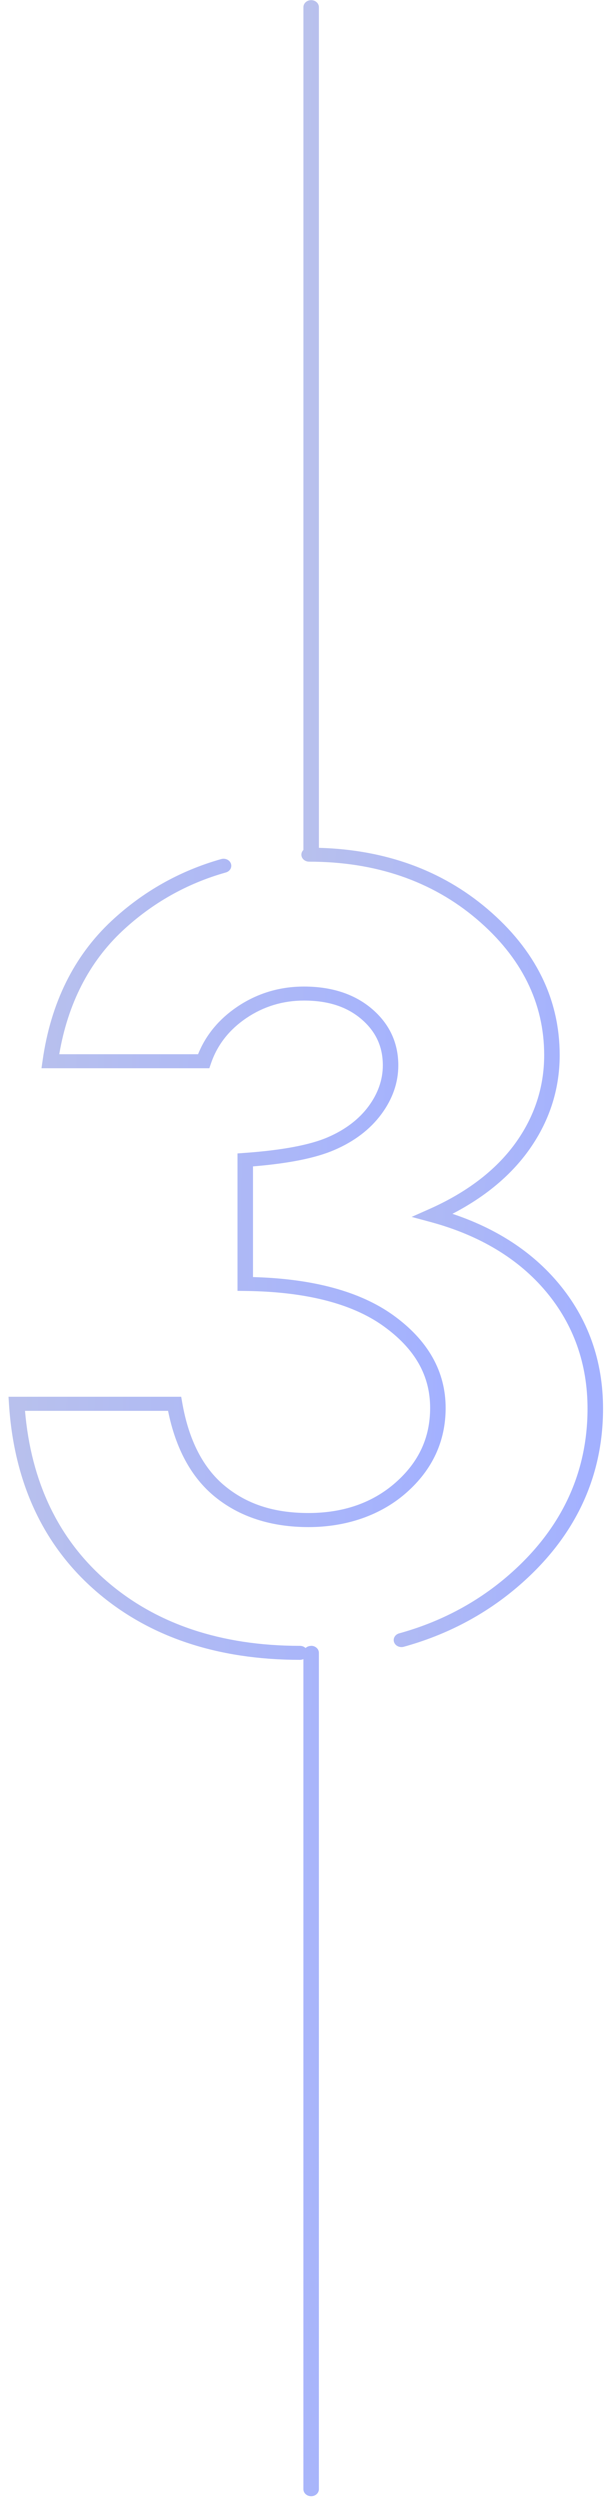 <svg width="65" height="267" viewBox="0 0 65 267" fill="none" xmlns="http://www.w3.org/2000/svg">
<path d="M33.263 175.776C33.029 175.776 32.819 175.866 32.667 176.006C32.515 175.863 32.305 175.773 32.071 175.773C23.64 175.773 16.678 173.438 11.378 168.836C6.252 164.383 3.326 158.276 2.674 150.676H17.967C18.779 154.711 20.455 157.791 22.956 159.836C25.6 161.996 28.974 163.091 32.984 163.091C36.995 163.091 40.697 161.848 43.463 159.401C46.238 156.948 47.643 153.908 47.643 150.366C47.643 146.463 45.755 143.128 42.028 140.453C38.511 137.928 33.476 136.561 27.047 136.388V124.568C30.9 124.251 33.752 123.676 35.742 122.818C37.879 121.901 39.568 120.616 40.766 118.998C41.973 117.371 42.583 115.616 42.583 113.781C42.583 111.368 41.633 109.338 39.762 107.743C37.904 106.161 35.458 105.361 32.493 105.361C29.884 105.361 27.483 106.088 25.357 107.523C23.4 108.846 21.995 110.546 21.175 112.588H6.335C7.259 107.171 9.534 102.738 13.103 99.403C16.275 96.443 19.991 94.348 24.145 93.178C24.581 93.056 24.827 92.636 24.689 92.238C24.554 91.843 24.087 91.621 23.651 91.746C19.229 92.993 15.281 95.218 11.914 98.358C7.905 102.101 5.429 107.108 4.557 113.241L4.435 114.086H22.379L22.561 113.558C23.234 111.588 24.51 109.963 26.346 108.723C28.181 107.486 30.249 106.858 32.493 106.858C35.06 106.858 37.067 107.506 38.627 108.833C40.173 110.151 40.926 111.768 40.926 113.778C40.926 115.311 40.41 116.786 39.392 118.161C38.362 119.548 36.896 120.658 35.033 121.461C33.123 122.283 30.136 122.843 26.152 123.128L25.39 123.183V137.861L26.207 137.871C32.651 137.943 37.628 139.206 40.995 141.626C44.352 144.036 45.984 146.893 45.984 150.363C45.984 153.528 44.78 156.133 42.304 158.323C39.855 160.488 36.719 161.586 32.982 161.586C29.244 161.586 26.392 160.621 24.063 158.716C21.722 156.801 20.178 153.803 19.483 149.803L19.372 149.171H0.91L0.96 149.963C1.498 158.323 4.618 165.036 10.232 169.913C15.85 174.793 23.196 177.268 32.071 177.268C32.203 177.268 32.325 177.238 32.435 177.188V265.84C32.435 266.255 32.805 266.59 33.263 266.59C33.722 266.59 34.092 266.255 34.092 265.84V176.518C34.092 176.103 33.722 175.768 33.263 175.768V175.776Z" fill="url(#paint0_linear_4340_38299)"/>
<path d="M48.368 129.633C51.796 127.858 54.504 125.623 56.437 122.975C58.689 119.883 59.835 116.423 59.835 112.685C59.835 106.685 57.234 101.433 52.108 97.075C47.233 92.933 41.177 90.74 34.093 90.546V0.766C34.093 0.351 33.723 0.016 33.265 0.016C32.807 0.016 32.437 0.351 32.437 0.766V90.773C32.304 90.906 32.219 91.081 32.219 91.275C32.219 91.691 32.589 92.025 33.047 92.025C40.147 92.025 46.179 94.093 50.974 98.168C55.752 102.233 58.176 107.115 58.176 112.685C58.176 116.123 57.124 119.308 55.054 122.15C52.972 125.003 49.894 127.348 45.905 129.12L44.006 129.963L46.035 130.51C51.28 131.928 55.432 134.43 58.377 137.943C61.317 141.453 62.811 145.655 62.811 150.43C62.811 157.465 59.904 163.51 54.176 168.398C50.88 171.21 47.01 173.243 42.676 174.438C42.239 174.558 41.991 174.978 42.126 175.373C42.234 175.695 42.562 175.905 42.919 175.905C42.998 175.905 43.079 175.895 43.161 175.873C47.741 174.608 51.829 172.46 55.313 169.49C61.389 164.308 64.47 157.895 64.47 150.43C64.47 145.32 62.866 140.815 59.7 137.038C56.898 133.693 53.094 131.21 48.373 129.635L48.368 129.633Z" fill="url(#paint1_linear_4340_38299)"/>
<defs>
<linearGradient id="paint0_linear_4340_38299" x1="0.91" y1="91.711" x2="49.313" y2="93.059" gradientUnits="userSpaceOnUse">
<stop offset="0.006" stop-color="#B9C1EC"/>
<stop offset="1" stop-color="#A3B1FF"/>
</linearGradient>
<linearGradient id="paint1_linear_4340_38299" x1="32.219" y1="0.016" x2="65.636" y2="0.654" gradientUnits="userSpaceOnUse">
<stop offset="0.006" stop-color="#B9C1EC"/>
<stop offset="1" stop-color="#A3B1FF"/>
</linearGradient>
</defs>
</svg>
